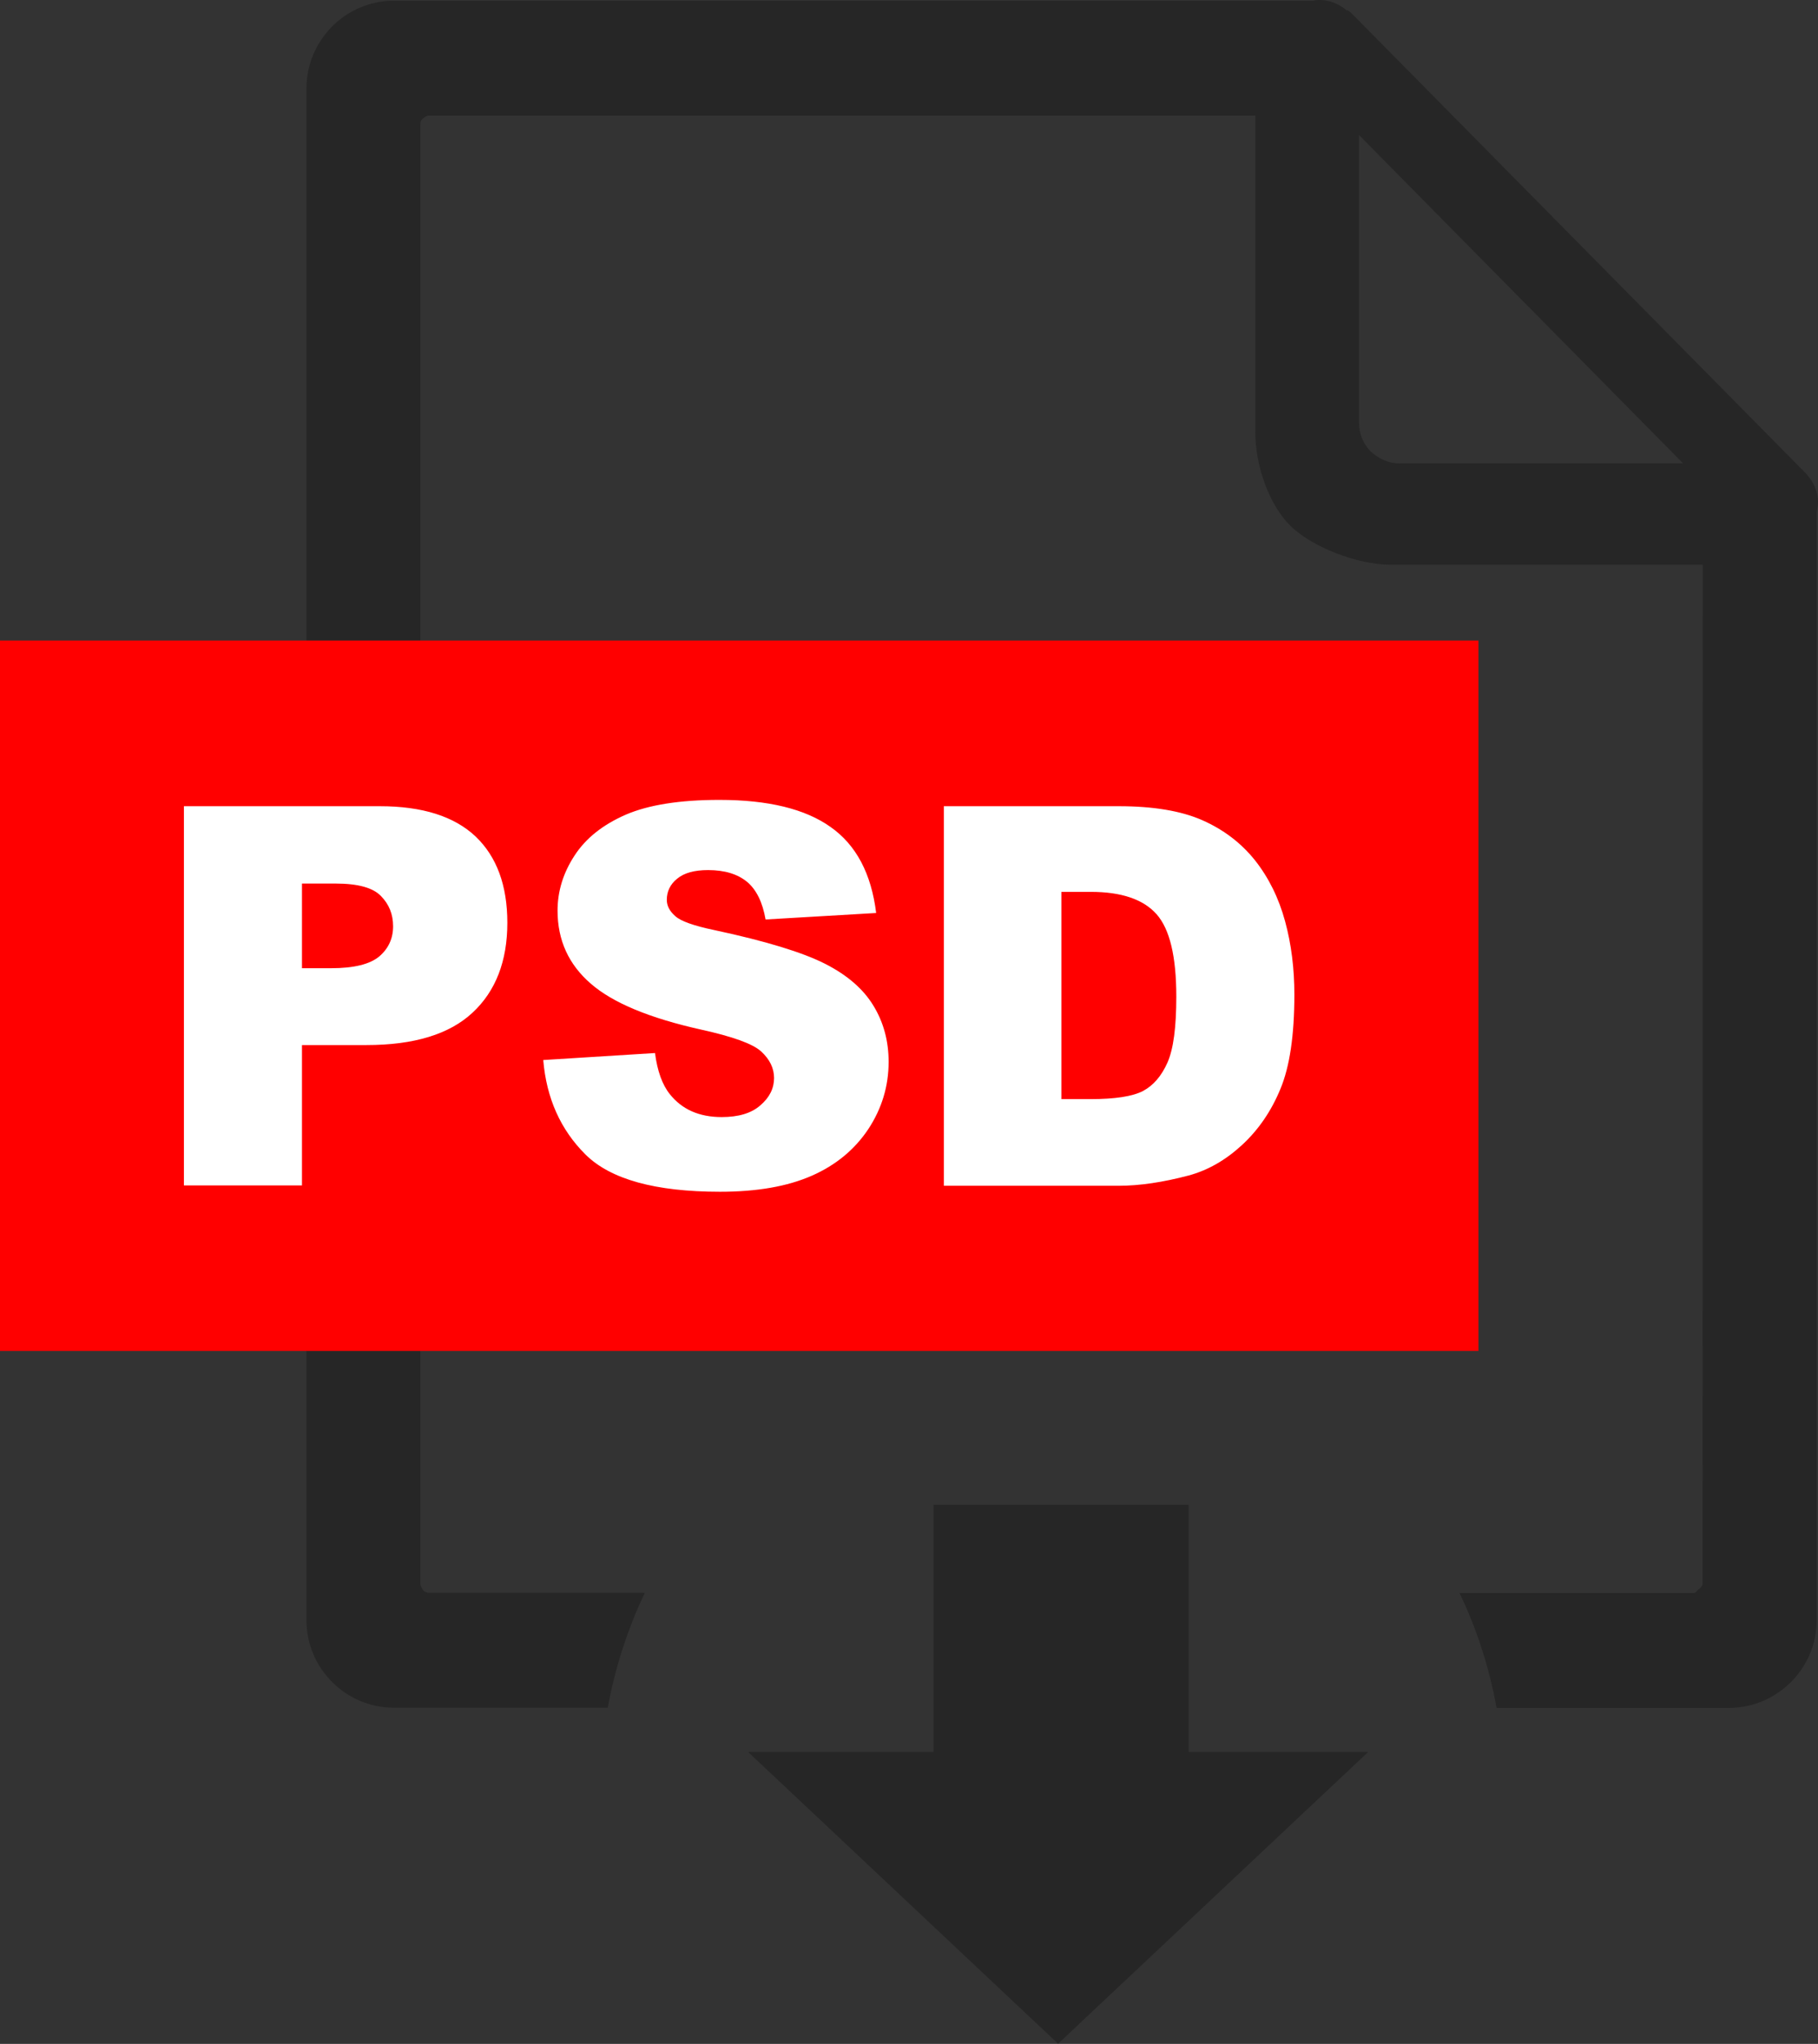 <?xml version="1.0" encoding="utf-8"?><svg version="1.1" id="Layer_1" xmlns="http://www.w3.org/2000/svg" xmlns:xlink="http://www.w3.org/1999/xlink" x="0px" y="0px" viewBox="0 0 109.33 122.88" style="enable-background:new 0 0 109.33 122.88" xml:space="preserve"><rect x="0" y="0" width="109.33" height="122.88" fill="#333333" stroke="none"/><style type="text/css"><![CDATA[
	.st0{fill:#FFFFFF;}
	.st1{fill-rule:evenodd;clip-rule:evenodd;fill:#262626;}
	.st2{fill-rule:evenodd;clip-rule:evenodd;fill:#FF0000;}
]]></style><g><path class="st1" d="M82.28,105.33h-10.8V90.47H56.14v14.86H44.99l18.64,17.54L82.28,105.33L82.28,105.33z M102.4,33.95H83.61 c-1.98,0-4.73-1.06-6.03-2.36c-1.3-1.3-2.09-3.65-2.09-5.61V6.95l0,0H25.83c-0.16,0-0.29,0.08-0.37,0.16 c-0.14,0.09-0.18,0.21-0.18,0.38v87.73c0,0.12,0.09,0.29,0.16,0.37c0.09,0.13,0.26,0.17,0.38,0.17h12.96 c-1.03,2.16-1.79,4.49-2.23,6.91H23.7c-1.46,0-2.76-0.58-3.73-1.55c-0.96-0.96-1.54-2.26-1.54-3.73V5.32 c0-1.46,0.59-2.76,1.54-3.73c0.97-0.97,2.31-1.55,3.73-1.55h55.31C79.13,0,79.25,0,79.38,0c0.58,0,1.18,0.25,1.59,0.62h0.08 c0.08,0.05,0.13,0.09,0.21,0.16l27.27,27.61c0.46,0.46,0.8,1.09,0.8,1.8c0,0.21-0.04,0.37-0.08,0.6c0,25.22,0,41.39,0,66.61 c0,1.46-0.59,2.77-1.55,3.73c-0.97,0.96-2.27,1.55-3.73,1.55H90c-0.44-2.43-1.19-4.75-2.23-6.91h14.07c0.16,0,0.16-0.09,0.25-0.17 c0.13-0.08,0.3-0.26,0.3-0.37C102.39,71.78,102.4,57.39,102.4,33.95L102.4,33.95z M81.73,25.43V8.12l19.49,19.74H84.16 c-0.67,0-1.26-0.29-1.72-0.71C82.01,26.74,81.73,26.1,81.73,25.43L81.73,25.43L81.73,25.43z"/><polygon class="st2" points="0,38.51 88.91,38.51 88.91,81.22 0,81.22 0,38.51"/><path class="st0" d="M11.07,48.47h11.77c2.56,0,4.48,0.61,5.76,1.82c1.27,1.21,1.91,2.94,1.91,5.19c0,2.3-0.7,4.11-2.09,5.4 c-1.39,1.3-3.52,1.95-6.38,1.95h-3.88v8.44h-7.1V48.47L11.07,48.47z M18.17,58.21h1.74c1.38,0,2.34-0.24,2.9-0.71 c0.55-0.47,0.83-1.08,0.83-1.81c0-0.72-0.24-1.32-0.73-1.82c-0.48-0.5-1.39-0.75-2.72-0.75h-2.03V58.21L18.17,58.21z M32.67,63.73 l6.72-0.42c0.14,1.08,0.44,1.91,0.89,2.47c0.73,0.92,1.77,1.38,3.12,1.38c1.01,0,1.79-0.23,2.33-0.71 c0.55-0.47,0.82-1.02,0.82-1.64c0-0.59-0.26-1.12-0.77-1.59s-1.72-0.9-3.62-1.32c-3.1-0.69-5.31-1.61-6.63-2.76 c-1.33-1.15-2-2.61-2-4.39c0-1.17,0.34-2.27,1.02-3.31c0.68-1.05,1.71-1.86,3.08-2.46c1.37-0.59,3.25-0.89,5.63-0.89 c2.93,0,5.16,0.54,6.69,1.63c1.54,1.08,2.45,2.81,2.74,5.17l-6.65,0.39c-0.18-1.03-0.55-1.79-1.11-2.26 c-0.57-0.47-1.35-0.71-2.35-0.71c-0.82,0-1.44,0.17-1.86,0.52c-0.42,0.34-0.62,0.77-0.62,1.27c0,0.36,0.17,0.68,0.51,0.98 c0.33,0.3,1.11,0.58,2.36,0.84c3.09,0.66,5.3,1.34,6.64,2.02c1.34,0.68,2.31,1.52,2.92,2.53c0.61,1,0.91,2.13,0.91,3.37 c0,1.46-0.41,2.81-1.22,4.04c-0.82,1.23-1.95,2.17-3.41,2.81c-1.46,0.64-3.29,0.96-5.51,0.96c-3.89,0-6.59-0.75-8.09-2.24 C33.71,67.92,32.86,66.02,32.67,63.73L32.67,63.73z M56.76,48.47h10.52c2.07,0,3.75,0.28,5.02,0.84c1.27,0.56,2.33,1.36,3.17,2.41 c0.83,1.05,1.43,2.27,1.81,3.66c0.38,1.39,0.56,2.86,0.56,4.42c0,2.44-0.28,4.33-0.84,5.67c-0.55,1.34-1.33,2.47-2.32,3.38 c-0.99,0.91-2.05,1.51-3.19,1.82c-1.55,0.41-2.96,0.62-4.22,0.62H56.76V48.47L56.76,48.47z M63.83,53.63v12.45h1.74 c1.48,0,2.54-0.16,3.17-0.49c0.62-0.33,1.11-0.9,1.47-1.71c0.36-0.82,0.53-2.13,0.53-3.96c0-2.41-0.39-4.06-1.19-4.96 c-0.79-0.89-2.11-1.34-3.95-1.34H63.83L63.83,53.63z"/></g></svg>
